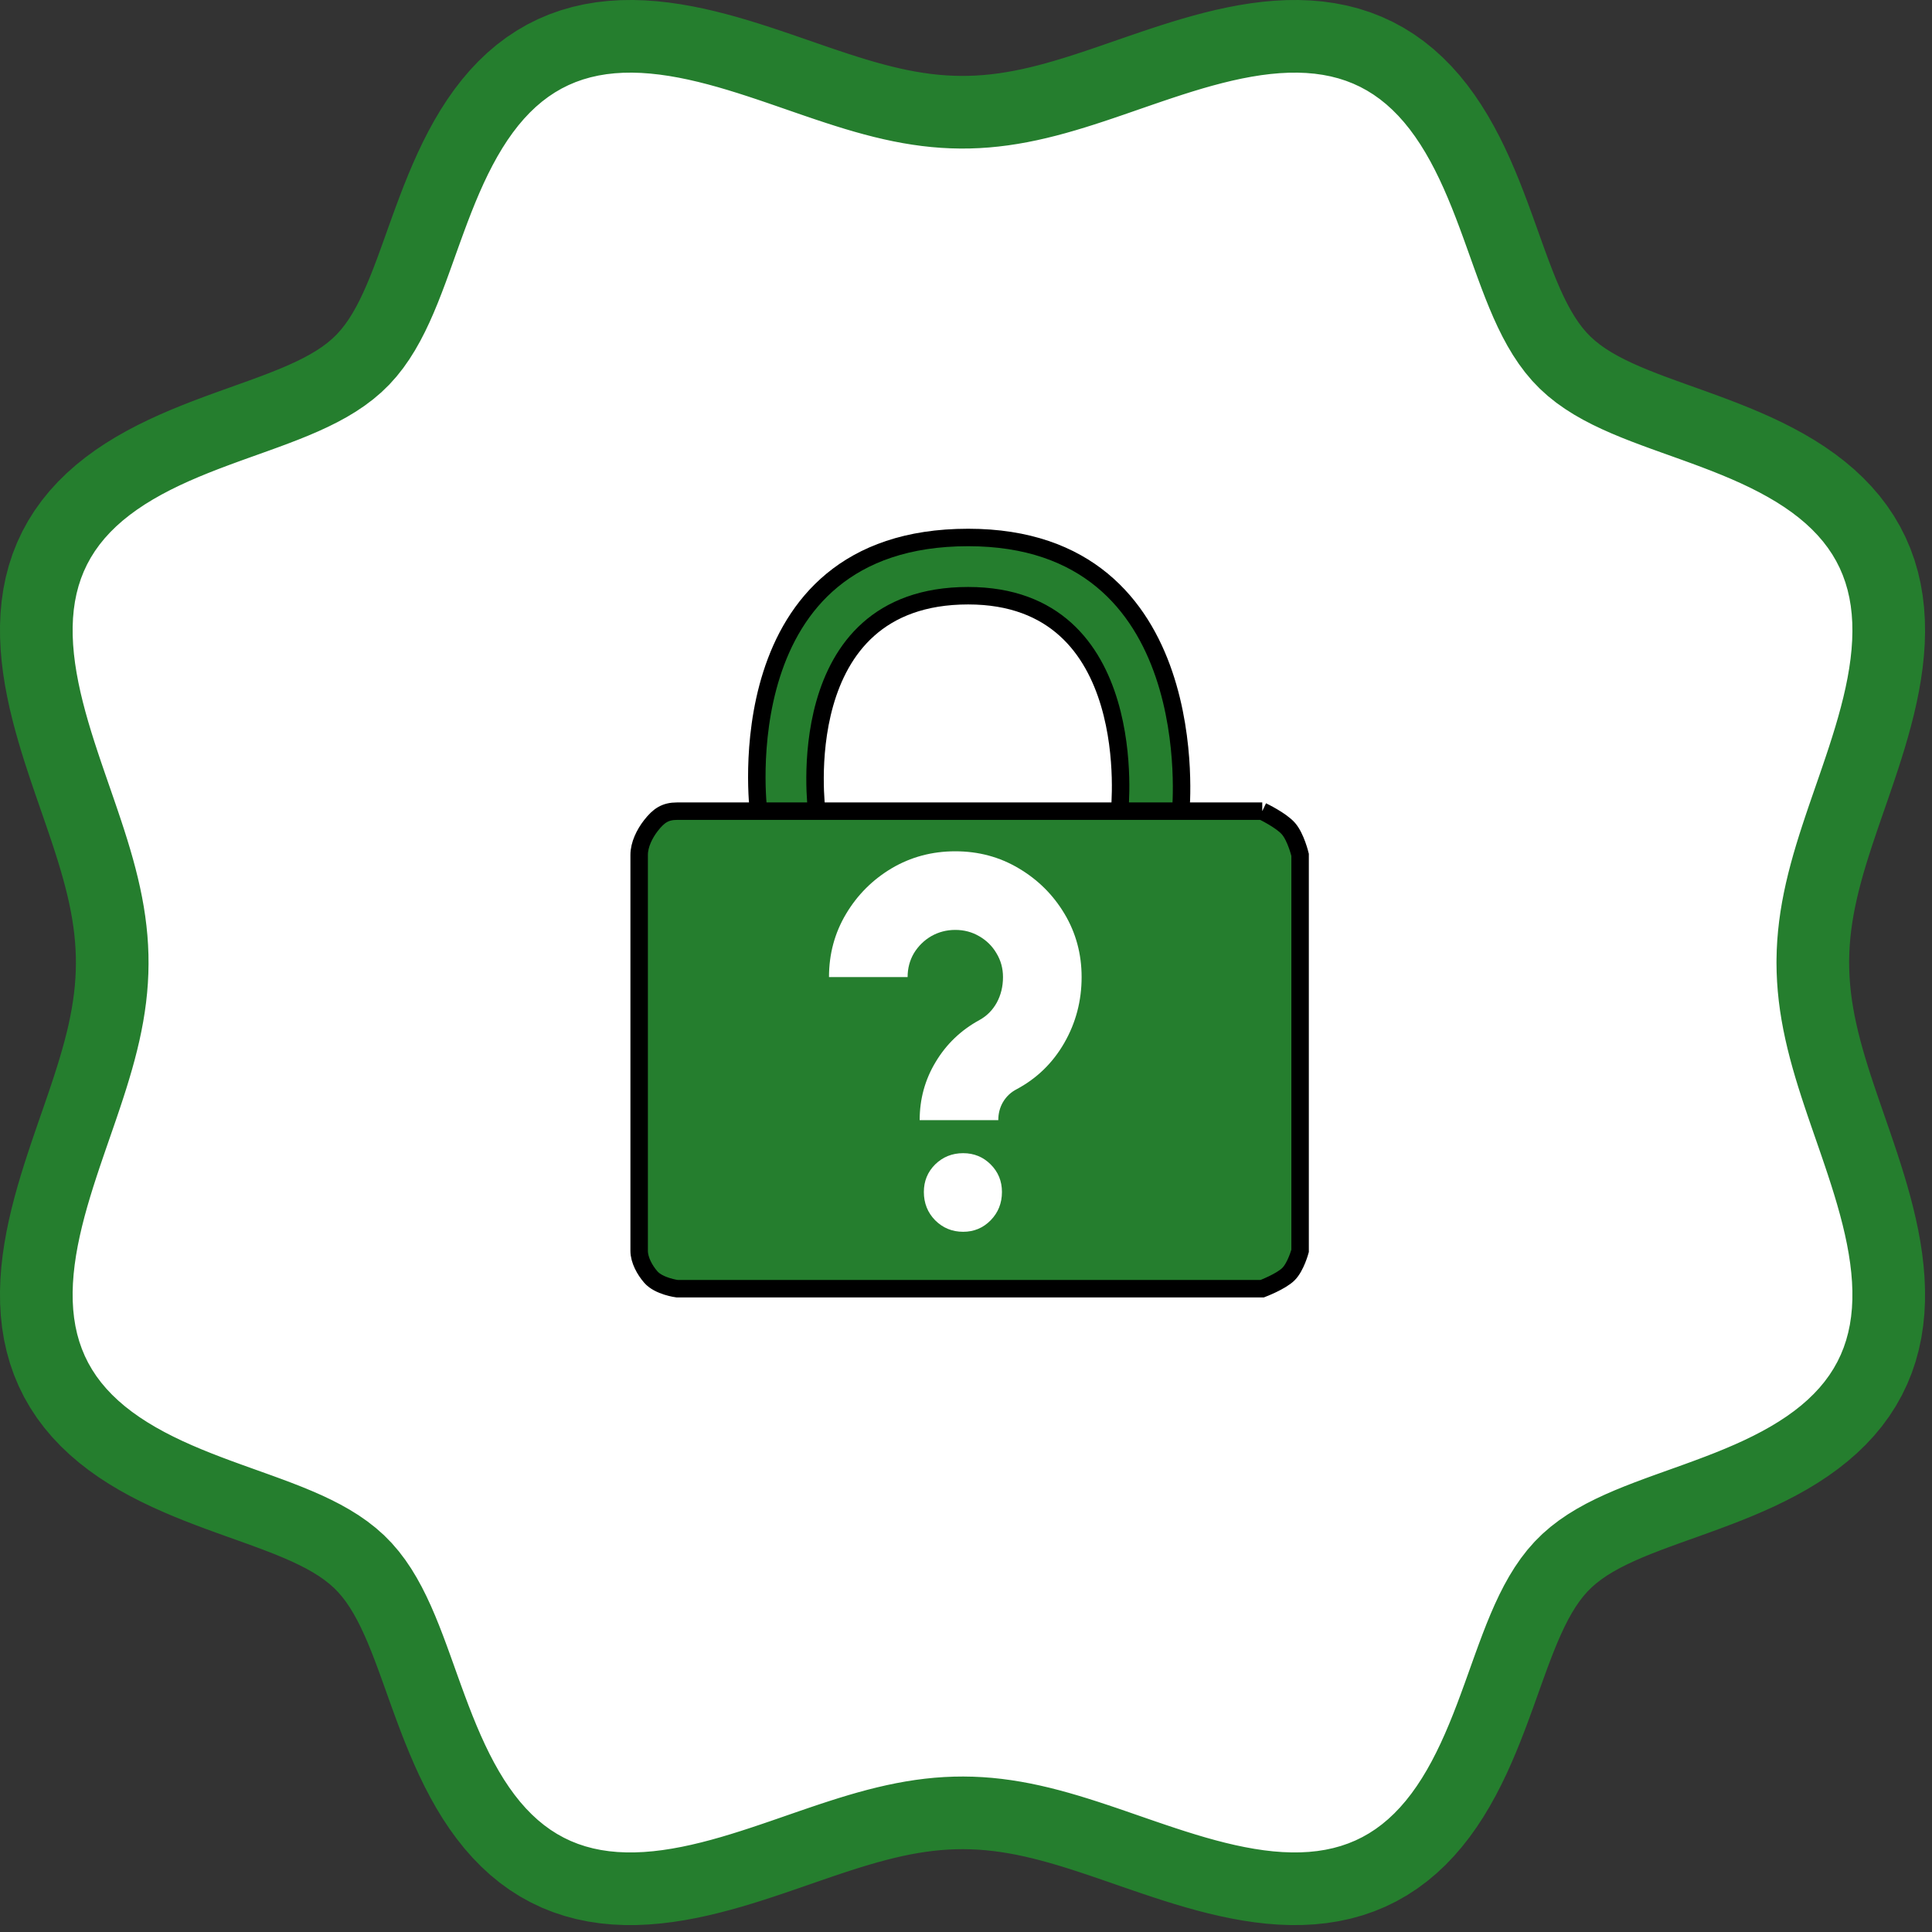 <svg width="266" height="266" viewBox="0 0 266 266" fill="none" xmlns="http://www.w3.org/2000/svg">
<rect x="0" y="0" width="266" height="266" fill="#333333" stroke="none"/>
<path fill-rule="evenodd" clip-rule="evenodd" d="M249.59 132.523V132.523L249.608 133.694L249.661 134.866L249.748 136.041L249.87 137.22L250.025 138.403L250.214 139.593L250.435 140.791L250.687 141.997L250.969 143.213L251.279 144.439L251.617 145.677L251.979 146.928L252.364 148.191L252.77 149.469L253.195 150.761L253.635 152.069L254.088 153.391L254.551 154.729L255.02 156.082L255.492 157.451L255.963 158.834L256.43 160.232L256.887 161.643L257.332 163.067L257.758 164.502L258.163 165.947L258.541 167.401L258.887 168.861L259.197 170.325L259.465 171.792L259.688 173.259L259.861 174.723L259.979 176.181L260.038 177.631L260.034 179.07L259.964 180.494L259.824 181.9L259.613 183.286L259.326 184.648L258.964 185.983L258.524 187.289L258.006 188.562L257.41 189.801L256.737 191.002L255.988 192.165L255.164 193.287L254.269 194.368L253.304 195.405L252.275 196.399L251.183 197.35L250.035 198.256L248.834 199.12L247.585 199.942L246.295 200.723L244.967 201.465L243.608 202.17L242.224 202.84L240.819 203.477L239.4 204.085L237.971 204.667L236.539 205.224L235.108 205.762L233.684 206.284L232.271 206.792L230.873 207.292L229.495 207.786L228.142 208.28L226.815 208.776L225.521 209.28L224.26 209.795L223.038 210.326L221.856 210.877L220.717 211.452L219.624 212.057L218.579 212.696L217.585 213.374L216.644 214.095L215.757 214.866L214.927 215.692L214.152 216.574L213.426 217.512L212.745 218.502L212.104 219.543L211.496 220.632L210.919 221.767L210.366 222.946L209.834 224.165L209.317 225.422L208.813 226.715L208.316 228.038L207.822 229.39L207.328 230.766L206.829 232.162L206.321 233.575L205.801 234.998L205.265 236.429L204.709 237.861L204.129 239.29L203.524 240.71L202.889 242.116L202.221 243.502L201.52 244.863L200.781 246.194L200.003 247.488L199.184 248.74L198.324 249.945L197.42 251.098L196.473 252.194L195.483 253.229L194.449 254.198L193.372 255.099L192.253 255.929L191.093 256.684L189.895 257.363L188.659 257.965L187.388 258.489L186.085 258.935L184.752 259.304L183.392 259.596L182.008 259.814L180.603 259.959L179.181 260.035L177.743 260.043L176.294 259.989L174.836 259.876L173.373 259.708L171.906 259.488L170.439 259.223L168.974 258.917L167.514 258.573L166.06 258.198L164.614 257.795L163.178 257.37L161.753 256.927L160.341 256.47L158.942 256.004L157.558 255.533L156.188 255.061L154.834 254.592L153.495 254.128L152.171 253.674L150.862 253.233L149.569 252.807L148.29 252.4L147.025 252.012L145.773 251.648L144.534 251.309L143.307 250.996L142.091 250.712L140.884 250.457L139.686 250.234L138.495 250.043L137.311 249.884L136.132 249.76L134.957 249.67L133.785 249.615L132.614 249.594L131.443 249.609L130.271 249.659L129.096 249.743L127.918 249.862L126.735 250.015L125.546 250.201L124.349 250.42L123.144 250.669L121.929 250.949L120.703 251.257L119.466 251.592L118.217 251.953L116.954 252.336L115.677 252.741L114.386 253.164L113.08 253.603L111.759 254.055L110.422 254.517L109.07 254.986L107.703 255.458L106.321 255.929L104.924 256.396L103.514 256.855L102.091 257.301L100.657 257.729L99.213 258.135L97.76 258.515L96.3 258.864L94.836 259.177L93.369 259.449L91.902 259.676L90.438 259.853L88.979 259.975L87.528 260.039L86.089 260.04L84.663 259.976L83.256 259.842L81.868 259.636L80.504 259.356L79.167 258.999L77.859 258.566L76.582 258.054L75.341 257.464L74.136 256.797L72.97 256.054L71.845 255.236L70.761 254.346L69.72 253.387L68.723 252.363L67.769 251.276L66.859 250.132L65.992 248.935L65.166 247.69L64.382 246.402L63.637 245.077L62.929 243.721L62.257 242.338L61.617 240.935L61.007 239.517L60.423 238.089L59.864 236.657L59.325 235.226L58.802 233.801L58.292 232.386L57.792 230.987L57.297 229.608L56.804 228.252L56.308 226.923L55.805 225.626L55.291 224.363L54.762 223.137L54.212 221.952L53.639 220.809L53.037 219.713L52.401 218.664L51.727 217.666L51.009 216.72L50.242 215.829L49.421 214.994L48.543 214.215L47.61 213.486L46.624 212.801L45.587 212.157L44.502 211.547L43.37 210.967L42.195 210.412L40.978 209.879L39.724 209.361L38.434 208.856L37.113 208.359L35.763 207.865L34.389 207.371L32.994 206.872L31.583 206.365L30.16 205.846L28.73 205.311L27.298 204.757L25.869 204.18L24.448 203.576L23.04 202.944L21.652 202.279L20.289 201.58L18.956 200.844L17.659 200.069L16.403 199.254L15.194 198.397L14.037 197.497L12.937 196.553L11.897 195.566L10.922 194.536L10.015 193.462L9.18 192.347L8.419 191.19L7.733 189.995L7.125 188.762L6.595 187.494L6.142 186.193L5.768 184.862L5.469 183.504L5.246 182.122L5.095 180.719L5.014 179.297L5 177.861L5.049 176.413L5.158 174.955L5.322 173.492L5.537 172.026L5.799 170.559L6.103 169.094L6.443 167.633L6.816 166.178L7.217 164.731L7.641 163.295L8.082 161.869L8.538 160.456L9.003 159.056L9.474 157.67L9.946 156.299L10.416 154.944L10.88 153.603L11.335 152.278L11.777 150.969L12.204 149.674L12.614 148.394L13.002 147.128L13.369 145.875L13.71 144.635L14.025 143.407L14.312 142.19L14.568 140.982L14.794 139.784L14.988 138.592L15.149 137.408L15.276 136.229L15.369 135.053L15.427 133.881L15.45 132.71L15.439 131.539L15.392 130.367L15.31 129.193L15.193 128.015L15.043 126.832L14.86 125.643L14.644 124.447L14.397 123.242L14.119 122.028L13.813 120.804L13.48 119.567L13.122 118.319L12.74 117.057L12.337 115.782L11.915 114.492L11.477 113.187L11.026 111.867L10.565 110.531L10.097 109.18L9.625 107.814L9.153 106.433L8.686 105.038L8.226 103.629L7.779 102.207L7.35 100.774L6.941 99.33L6.559 97.878L6.207 96.419L5.892 94.955L5.616 93.488L5.385 92.021L5.205 90.556L5.078 89.097L5.009 87.645L5.002 86.205L5.062 84.778L5.19 83.369L5.39 81.98L5.664 80.614L6.015 79.274L6.442 77.964L6.948 76.685L7.531 75.441L8.192 74.233L8.929 73.064L9.741 71.935L10.625 70.848L11.579 69.804L12.598 68.803L13.68 67.845L14.82 66.932L16.013 66.061L17.254 65.232L18.539 64.445L19.861 63.697L21.215 62.986L22.596 62.311L23.998 61.668L25.415 61.056L26.842 60.471L28.274 59.909L29.705 59.369L31.131 58.845L32.547 58.334L33.947 57.834L35.328 57.339L36.686 56.845L38.017 56.349L39.317 55.847L40.583 55.334L41.812 54.806L43 54.259L44.146 53.687L45.246 53.088L46.299 52.455L47.301 51.783L48.251 51.069L49.147 50.306L49.986 49.49L50.77 48.616L51.503 47.688L52.191 46.706L52.838 45.673L53.451 44.591L54.033 43.463L54.589 42.291L55.124 41.078L55.643 39.827L56.149 38.54L56.647 37.221L57.14 35.873L57.634 34.501L58.132 33.108L58.639 31.698L59.157 30.276L59.69 28.846L60.243 27.414L60.818 25.984L61.419 24.562L62.05 23.153L62.711 21.763L63.408 20.398L64.141 19.062L64.912 17.762L65.724 16.503L66.578 15.29L67.474 14.129L68.414 13.023L69.398 11.978L70.425 10.998L71.495 10.086L72.607 9.245L73.761 8.478L74.953 7.786L76.183 7.172L77.448 6.635L78.747 6.177L80.075 5.796L81.431 5.492L82.811 5.262L84.213 5.106L85.633 5.019L87.068 5L88.516 5.044L89.972 5.149L91.435 5.309L92.902 5.52L94.369 5.778L95.834 6.078L97.295 6.416L98.751 6.787L100.198 7.185L101.636 7.607L103.062 8.048L104.476 8.503L105.877 8.967L107.264 9.438L108.636 9.91L109.993 10.38L111.335 10.845L112.661 11.3L113.972 11.744L115.267 12.172L116.549 12.583L117.816 12.974L119.069 13.342L120.31 13.685L121.539 14.002L122.758 14.291L123.966 14.55L125.165 14.779L126.357 14.975L127.542 15.139L128.722 15.269L129.897 15.364L131.07 15.425L132.241 15.451L133.412 15.442L134.584 15.398L135.758 15.319L136.935 15.205L138.118 15.058L139.306 14.877L140.501 14.664L141.705 14.419L142.919 14.144L144.142 13.84L145.377 13.509L146.625 13.152L147.886 12.772L149.16 12.371L150.449 11.951L151.752 11.514L153.071 11.064L154.405 10.603L155.755 10.135L157.12 9.664L158.5 9.192L159.894 8.724L161.302 8.264L162.723 7.816L164.155 7.384L165.598 6.974L167.05 6.59L168.509 6.235L169.972 5.917L171.439 5.638L172.906 5.403L174.371 5.218L175.83 5.087L177.283 5.013L178.724 5.002L180.152 5.056L181.563 5.178L182.954 5.373L184.322 5.641L185.664 5.985L186.977 6.407L188.258 6.906L189.505 7.483L190.716 8.138L191.888 8.869L193.02 9.675L194.11 10.553L195.158 11.502L196.163 12.516L197.123 13.593L198.041 14.729L198.915 15.918L199.746 17.155L200.537 18.436L201.288 19.756L202.002 21.108L202.68 22.486L203.325 23.887L203.939 25.303L204.527 26.73L205.09 28.162L205.632 29.593L206.157 31.019L206.668 32.436L207.17 33.838L207.665 35.221L208.159 36.58L208.654 37.913L209.156 39.216L209.668 40.485L210.194 41.717L210.74 42.909L211.309 44.058L211.907 45.162L212.537 46.218L213.205 47.225L213.915 48.179L214.674 49.08L215.486 49.923L216.355 50.711L217.279 51.448L218.257 52.139L219.286 52.79L220.364 53.405L221.488 53.989L222.657 54.547L223.867 55.084L225.115 55.604L226.399 56.111L227.716 56.609L229.061 57.103L230.432 57.597L231.824 58.094L233.232 58.6L234.654 59.117L236.083 59.649L237.515 60.2L238.945 60.773L240.368 61.372L241.778 62L243.17 62.659L244.537 63.353L245.875 64.083L247.178 64.851L248.441 65.66L249.658 66.51L250.823 67.403L251.934 68.34L252.983 69.32L253.969 70.344L254.887 71.41L255.733 72.519L256.507 73.669L257.204 74.859L257.825 76.086L258.367 77.349L258.832 78.644L259.219 79.97L259.53 81.324L259.765 82.703L259.927 84.103L260.019 85.521L260.043 86.956L260.004 88.402L259.904 89.858L259.749 91.321L259.541 92.787L259.287 94.254L258.99 95.72L258.655 97.181L258.286 98.637L257.89 100.085L257.47 101.524L257.03 102.951L256.577 104.366L256.112 105.768L255.642 107.156L255.17 108.53L254.7 109.888L254.235 111.231L253.778 112.558L253.334 113.87L252.904 115.167L252.491 116.45L252.099 117.718L251.729 118.972L251.384 120.214L251.065 121.444L250.774 122.663L250.512 123.872L250.281 125.072L250.082 126.265L249.916 127.45L249.783 128.63L249.685 129.806L249.621 130.979L249.592 132.15L249.59 132.523Z" fill="white"/>
<path d="M249.59 132.523V132.523ZM249.59 132.523L249.608 133.694L249.661 134.866L249.748 136.041L249.87 137.22L250.025 138.403L250.214 139.593L250.435 140.791L250.687 141.997L250.969 143.213L251.279 144.439L251.617 145.677L251.979 146.928L252.364 148.191L252.77 149.469L253.195 150.761L253.635 152.069L254.088 153.391L254.551 154.729L255.02 156.082L255.492 157.451L255.963 158.834L256.43 160.232L256.887 161.643L257.332 163.067L257.758 164.502L258.163 165.947L258.541 167.401L258.887 168.861L259.197 170.325L259.465 171.792L259.688 173.259L259.861 174.723L259.979 176.181L260.038 177.631L260.034 179.07L259.964 180.494L259.824 181.9L259.613 183.286L259.326 184.648L258.964 185.983L258.524 187.289L258.006 188.562L257.41 189.801L256.737 191.002L255.988 192.165L255.164 193.287L254.269 194.368L253.304 195.405L252.275 196.399L251.183 197.35L250.035 198.256L248.834 199.12L247.585 199.942L246.295 200.723L244.967 201.465L243.608 202.17L242.224 202.84L240.819 203.477L239.4 204.085L237.971 204.667L236.539 205.224L235.108 205.762L233.684 206.284L232.271 206.792L230.873 207.292L229.495 207.786L228.142 208.28L226.815 208.776L225.521 209.28L224.26 209.795L223.038 210.326L221.856 210.877L220.717 211.452L219.624 212.057L218.579 212.696L217.585 213.374L216.644 214.095L215.757 214.866L214.927 215.692L214.152 216.574L213.426 217.512L212.745 218.502L212.104 219.543L211.496 220.632L210.919 221.767L210.366 222.946L209.834 224.165L209.317 225.422L208.813 226.715L208.316 228.038L207.822 229.39L207.328 230.766L206.829 232.162L206.321 233.575L205.801 234.998L205.265 236.429L204.709 237.861L204.129 239.29L203.524 240.71L202.889 242.116L202.221 243.502L201.52 244.863L200.781 246.194L200.003 247.488L199.184 248.74L198.324 249.945L197.42 251.098L196.473 252.194L195.483 253.229L194.449 254.198L193.372 255.099L192.253 255.929L191.093 256.684L189.895 257.363L188.659 257.965L187.388 258.489L186.085 258.935L184.752 259.304L183.392 259.596L182.008 259.814L180.603 259.959L179.181 260.035L177.743 260.043L176.294 259.989L174.836 259.876L173.373 259.708L171.906 259.488L170.439 259.223L168.974 258.917L167.514 258.573L166.06 258.198L164.614 257.795L163.178 257.37L161.753 256.927L160.341 256.47L158.942 256.004L157.558 255.533L156.188 255.061L154.834 254.592L153.495 254.128L152.171 253.674L150.862 253.233L149.569 252.807L148.29 252.4L147.025 252.012L145.773 251.648L144.534 251.309L143.307 250.996L142.091 250.712L140.884 250.457L139.686 250.234L138.495 250.043L137.311 249.884L136.132 249.76L134.957 249.67L133.785 249.615L132.614 249.594L131.443 249.609L130.271 249.659L129.096 249.743L127.918 249.862L126.735 250.015L125.546 250.201L124.349 250.42L123.144 250.669L121.929 250.949L120.703 251.257L119.466 251.592L118.217 251.953L116.954 252.336L115.677 252.741L114.386 253.164L113.08 253.603L111.759 254.055L110.422 254.517L109.07 254.986L107.703 255.458L106.321 255.929L104.924 256.396L103.514 256.855L102.091 257.301L100.657 257.729L99.213 258.135L97.76 258.515L96.3 258.864L94.836 259.177L93.369 259.449L91.902 259.676L90.438 259.853L88.979 259.975L87.528 260.039L86.089 260.04L84.663 259.976L83.256 259.842L81.868 259.636L80.504 259.356L79.167 258.999L77.859 258.566L76.582 258.054L75.341 257.464L74.136 256.797L72.97 256.054L71.845 255.236L70.761 254.346L69.72 253.387L68.723 252.363L67.769 251.276L66.859 250.132L65.992 248.935L65.166 247.69L64.382 246.402L63.637 245.077L62.929 243.721L62.257 242.338L61.617 240.935L61.007 239.517L60.423 238.089L59.864 236.657L59.325 235.226L58.802 233.801L58.292 232.386L57.792 230.987L57.297 229.608L56.804 228.252L56.308 226.923L55.805 225.626L55.291 224.363L54.762 223.137L54.212 221.952L53.639 220.809L53.037 219.713L52.401 218.664L51.727 217.666L51.009 216.72L50.242 215.829L49.421 214.994L48.543 214.215L47.61 213.486L46.624 212.801L45.587 212.157L44.502 211.547L43.37 210.967L42.195 210.412L40.978 209.879L39.724 209.361L38.434 208.856L37.113 208.359L35.763 207.865L34.389 207.371L32.994 206.872L31.583 206.365L30.16 205.846L28.73 205.311L27.298 204.757L25.869 204.18L24.448 203.576L23.04 202.944L21.652 202.279L20.289 201.58L18.956 200.844L17.659 200.069L16.403 199.254L15.194 198.397L14.037 197.497L12.937 196.553L11.897 195.566L10.922 194.536L10.015 193.462L9.18 192.347L8.419 191.19L7.733 189.995L7.125 188.762L6.595 187.494L6.142 186.193L5.768 184.862L5.469 183.504L5.246 182.122L5.095 180.719L5.014 179.297L5 177.861L5.049 176.413L5.158 174.955L5.322 173.492L5.537 172.026L5.799 170.559L6.103 169.094L6.443 167.633L6.816 166.178L7.217 164.731L7.641 163.295L8.082 161.869L8.538 160.456L9.003 159.056L9.474 157.67L9.946 156.299L10.416 154.944L10.88 153.603L11.335 152.278L11.777 150.969L12.204 149.674L12.614 148.394L13.002 147.128L13.369 145.875L13.71 144.635L14.025 143.407L14.312 142.19L14.568 140.982L14.794 139.784L14.988 138.592L15.149 137.408L15.276 136.229L15.369 135.053L15.427 133.881L15.45 132.71L15.439 131.539L15.392 130.367L15.31 129.193L15.193 128.015L15.043 126.832L14.86 125.643L14.644 124.447L14.397 123.242L14.119 122.028L13.813 120.804L13.48 119.567L13.122 118.319L12.74 117.057L12.337 115.782L11.915 114.492L11.477 113.187L11.026 111.867L10.565 110.531L10.097 109.18L9.625 107.814L9.153 106.433L8.686 105.038L8.226 103.629L7.779 102.207L7.35 100.774L6.941 99.33L6.559 97.878L6.207 96.419L5.892 94.955L5.616 93.488L5.385 92.021L5.205 90.556L5.078 89.097L5.009 87.645L5.002 86.205L5.062 84.778L5.19 83.369L5.39 81.98L5.664 80.614L6.015 79.274L6.442 77.964L6.948 76.685L7.531 75.441L8.192 74.233L8.929 73.064L9.741 71.935L10.625 70.848L11.579 69.804L12.598 68.803L13.68 67.845L14.82 66.932L16.013 66.061L17.254 65.232L18.539 64.445L19.861 63.697L21.215 62.986L22.596 62.311L23.998 61.668L25.415 61.056L26.842 60.471L28.274 59.909L29.705 59.369L31.131 58.845L32.547 58.334L33.947 57.834L35.328 57.339L36.686 56.845L38.017 56.349L39.317 55.847L40.583 55.334L41.812 54.806L43 54.259L44.146 53.687L45.246 53.088L46.299 52.455L47.301 51.783L48.251 51.069L49.147 50.306L49.986 49.49L50.77 48.616L51.503 47.688L52.191 46.706L52.838 45.673L53.451 44.591L54.033 43.463L54.589 42.291L55.124 41.078L55.643 39.827L56.149 38.54L56.647 37.221L57.14 35.873L57.634 34.501L58.132 33.108L58.639 31.698L59.157 30.276L59.69 28.846L60.243 27.414L60.818 25.984L61.419 24.562L62.05 23.153L62.711 21.763L63.408 20.398L64.141 19.062L64.912 17.762L65.724 16.503L66.578 15.29L67.474 14.129L68.414 13.023L69.398 11.978L70.425 10.998L71.495 10.086L72.607 9.245L73.761 8.478L74.953 7.786L76.183 7.172L77.448 6.635L78.747 6.177L80.075 5.796L81.431 5.492L82.811 5.262L84.213 5.106L85.633 5.019L87.068 5L88.516 5.044L89.972 5.149L91.435 5.309L92.902 5.52L94.369 5.778L95.834 6.078L97.295 6.416L98.751 6.787L100.198 7.185L101.636 7.607L103.062 8.048L104.476 8.503L105.877 8.967L107.264 9.438L108.636 9.91L109.993 10.38L111.335 10.845L112.661 11.3L113.972 11.744L115.267 12.172L116.549 12.583L117.816 12.974L119.069 13.342L120.31 13.685L121.539 14.002L122.758 14.291L123.966 14.55L125.165 14.779L126.357 14.975L127.542 15.139L128.722 15.269L129.897 15.364L131.07 15.425L132.241 15.451L133.412 15.442L134.584 15.398L135.758 15.319L136.935 15.205L138.118 15.058L139.306 14.877L140.501 14.664L141.705 14.419L142.919 14.144L144.142 13.84L145.377 13.509L146.625 13.152L147.886 12.772L149.16 12.371L150.449 11.951L151.752 11.514L153.071 11.064L154.405 10.603L155.755 10.135L157.12 9.664L158.5 9.192L159.894 8.724L161.302 8.264L162.723 7.816L164.155 7.384L165.598 6.974L167.05 6.59L168.509 6.235L169.972 5.917L171.439 5.638L172.906 5.403L174.371 5.218L175.83 5.087L177.283 5.013L178.724 5.002L180.152 5.056L181.563 5.178L182.954 5.373L184.322 5.641L185.664 5.985L186.977 6.407L188.258 6.906L189.505 7.483L190.716 8.138L191.888 8.869L193.02 9.675L194.11 10.553L195.158 11.502L196.163 12.516L197.123 13.593L198.041 14.729L198.915 15.918L199.746 17.155L200.537 18.436L201.288 19.756L202.002 21.108L202.68 22.486L203.325 23.887L203.939 25.303L204.527 26.73L205.09 28.162L205.632 29.593L206.157 31.019L206.668 32.436L207.17 33.838L207.665 35.221L208.159 36.58L208.654 37.913L209.156 39.216L209.668 40.485L210.194 41.717L210.74 42.909L211.309 44.058L211.907 45.162L212.537 46.218L213.205 47.225L213.915 48.179L214.674 49.08L215.486 49.923L216.355 50.711L217.279 51.448L218.257 52.139L219.286 52.79L220.364 53.405L221.488 53.989L222.657 54.547L223.867 55.084L225.115 55.604L226.399 56.111L227.716 56.609L229.061 57.103L230.432 57.597L231.824 58.094L233.232 58.6L234.654 59.117L236.083 59.649L237.515 60.2L238.945 60.773L240.368 61.372L241.778 62L243.17 62.659L244.537 63.353L245.875 64.083L247.178 64.851L248.441 65.66L249.658 66.51L250.823 67.403L251.934 68.34L252.983 69.32L253.969 70.344L254.887 71.41L255.733 72.519L256.507 73.669L257.204 74.859L257.825 76.086L258.367 77.349L258.832 78.644L259.219 79.97L259.53 81.324L259.765 82.703L259.927 84.103L260.019 85.521L260.043 86.956L260.004 88.402L259.904 89.858L259.749 91.321L259.541 92.787L259.287 94.254L258.99 95.72L258.655 97.181L258.286 98.637L257.89 100.085L257.47 101.524L257.03 102.951L256.577 104.366L256.112 105.768L255.642 107.156L255.17 108.53L254.7 109.888L254.235 111.231L253.778 112.558L253.334 113.87L252.904 115.167L252.491 116.45L252.099 117.718L251.729 118.972L251.384 120.214L251.065 121.444L250.774 122.663L250.512 123.872L250.281 125.072L250.082 126.265L249.916 127.45L249.783 128.63L249.685 129.806L249.621 130.979L249.592 132.15L249.59 132.523Z" stroke="#257E2E" stroke-width="10"/>
<path d="M177.396 114.088C176.381 112.918 173.789 111.683 173.789 111.683L162.564 111.682L154.145 111.682C142.656 111.682 127.49 111.682 112.454 111.682L104.436 111.682L93.212 111.683C91.608 111.683 90.697 112.276 89.603 113.687C88.746 114.794 88 116.296 88 117.696C88 133.657 88 146.686 88 160.407L88 172.216C88 173.478 88.775 174.872 89.603 175.824C90.716 177.101 93.212 177.427 93.212 177.427H173.789C173.789 177.427 176.376 176.443 177.396 175.423C178.417 174.402 179 172.216 179 172.216V117.696C179 117.696 178.423 115.27 177.396 114.088Z" fill="#257E2E"/>
<path d="M133.3 74C99.626 74 104.436 111.682 104.436 111.682L112.454 111.682C112.454 111.682 108.445 82.018 133.3 82.018C157.352 82.018 154.145 111.682 154.145 111.682L162.564 111.682C162.564 111.682 166.172 74 133.3 74Z" fill="#257E2E"/>
<path d="M93.212 111.683C91.608 111.683 90.697 112.276 89.603 113.687C88.746 114.794 88 116.296 88 117.696C88 133.657 88 146.686 88 160.407M93.212 111.683C96.857 111.683 100.62 111.682 104.436 111.682M93.212 111.683L104.436 111.682M173.789 111.683C173.789 111.683 176.381 112.918 177.396 114.088C178.423 115.27 179 117.696 179 117.696V172.216C179 172.216 178.417 174.402 177.396 175.423C176.376 176.443 173.789 177.427 173.789 177.427H93.212C93.212 177.427 90.716 177.101 89.603 175.824C88.775 174.872 88 173.478 88 172.216M173.789 111.683C173.789 111.683 169.507 111.683 162.564 111.682M173.789 111.683L162.564 111.682M88 172.216L88 160.407M88 172.216C88 168.171 88 164.262 88 160.407M104.436 111.682C104.436 111.682 99.626 74 133.3 74C166.172 74 162.564 111.682 162.564 111.682M104.436 111.682C107.09 111.682 109.77 111.682 112.454 111.682M104.436 111.682L112.454 111.682M162.564 111.682C160.075 111.682 157.244 111.682 154.145 111.682M162.564 111.682L154.145 111.682M112.454 111.682C112.454 111.682 108.445 82.018 133.3 82.018C157.352 82.018 154.145 111.682 154.145 111.682M112.454 111.682C127.49 111.682 142.656 111.682 154.145 111.682" stroke="black" stroke-width="2.405"/>
<path d="M126.621 154.225C126.621 151.314 127.354 148.644 128.822 146.215C130.289 143.762 132.297 141.837 134.847 140.442C135.857 139.889 136.651 139.095 137.228 138.061C137.805 137.003 138.094 135.824 138.094 134.525C138.094 133.323 137.793 132.228 137.192 131.242C136.615 130.256 135.821 129.474 134.811 128.897C133.825 128.32 132.73 128.031 131.528 128.031C130.325 128.031 129.219 128.32 128.208 128.897C127.222 129.474 126.428 130.256 125.827 131.242C125.25 132.228 124.961 133.323 124.961 134.525H114.137C114.137 131.35 114.919 128.452 116.483 125.83C118.046 123.208 120.139 121.116 122.76 119.552C125.406 117.989 128.329 117.207 131.528 117.207C134.727 117.207 137.637 117.989 140.259 119.552C142.905 121.116 145.009 123.208 146.573 125.83C148.136 128.452 148.918 131.35 148.918 134.525C148.918 137.797 148.124 140.815 146.537 143.581C144.949 146.347 142.76 148.476 139.97 149.967C139.176 150.376 138.551 150.965 138.094 151.735C137.661 152.481 137.445 153.311 137.445 154.225H126.621ZM132.61 169.594C131.095 169.594 129.808 169.065 128.75 168.007C127.715 166.949 127.198 165.65 127.198 164.11C127.198 162.619 127.715 161.356 128.75 160.322C129.808 159.288 131.095 158.771 132.61 158.771C134.101 158.771 135.364 159.288 136.398 160.322C137.433 161.356 137.95 162.619 137.95 164.11C137.95 165.65 137.433 166.949 136.398 168.007C135.364 169.065 134.101 169.594 132.61 169.594Z" fill="white"/>
</svg>
